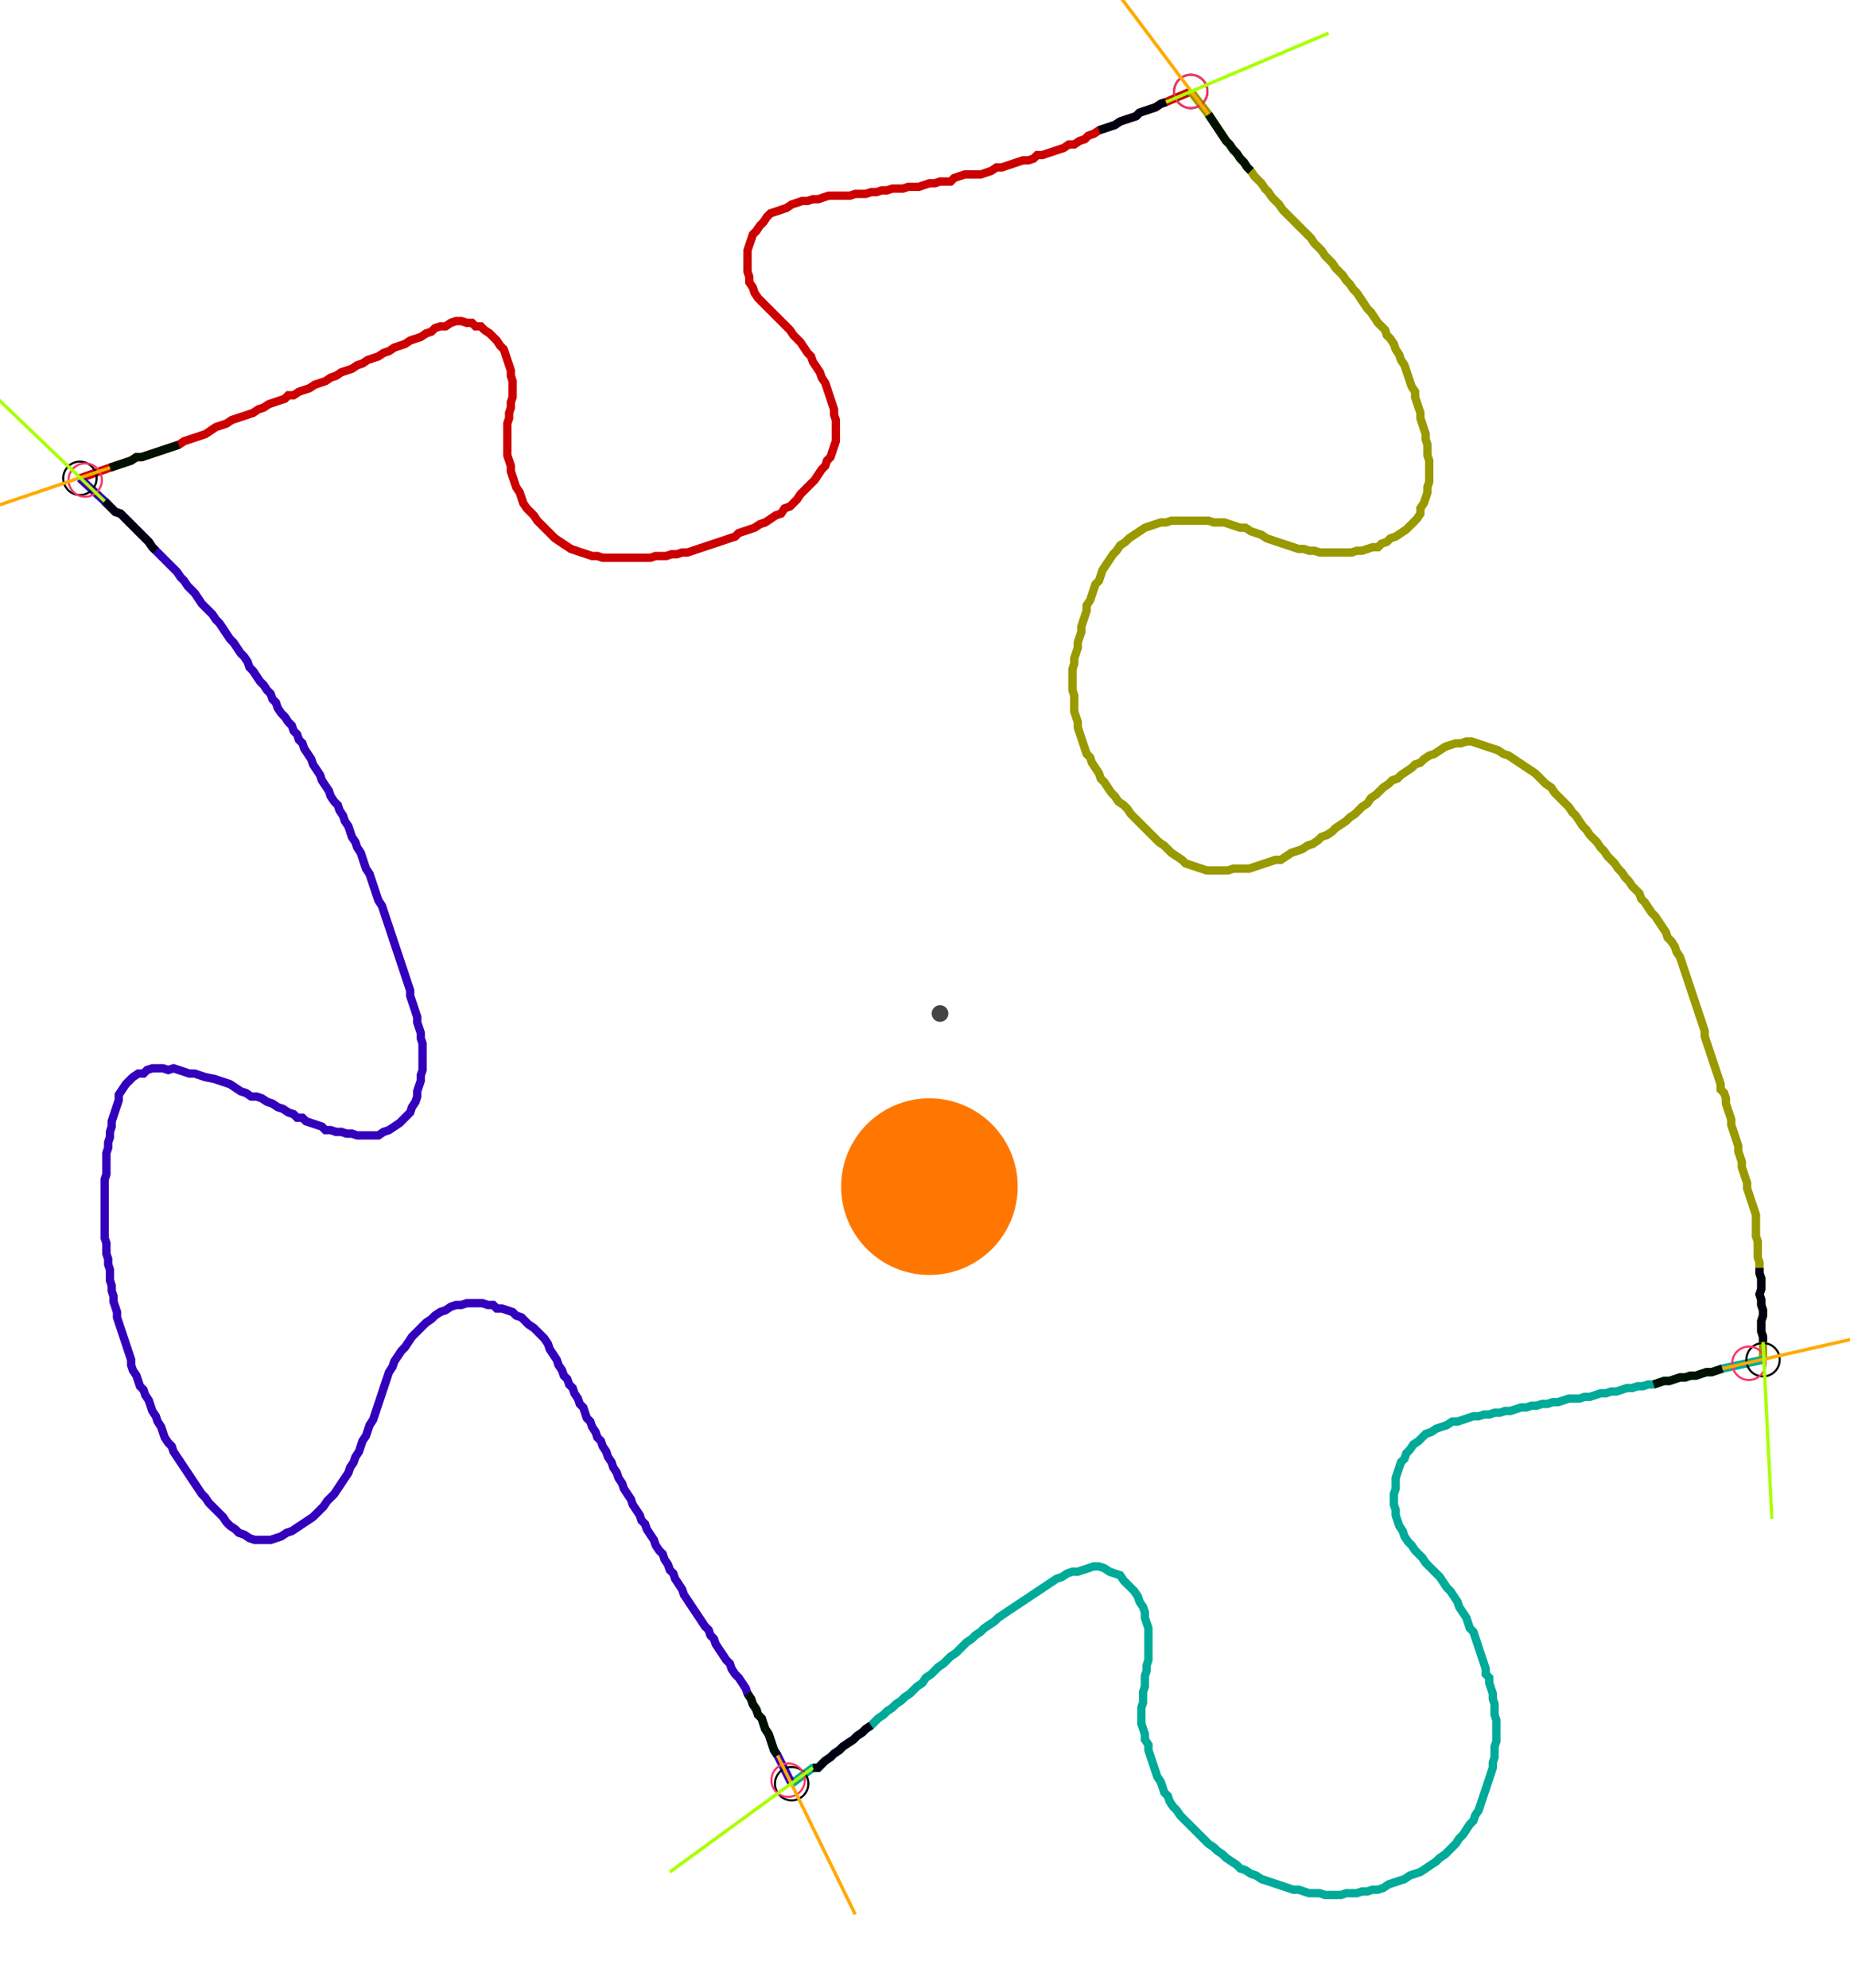 <?xml version="1.0" encoding="UTF-8" standalone="no"?><svg width="605.079" height="650.159" viewBox="-10 -10 221.693 236.72" xmlns="http://www.w3.org/2000/svg" xmlns:xlink="http://www.w3.org/1999/xlink"><polyline points="-0.423,46.561 3.175,45.291 3.81,45.079 4.444,44.868 5.079,44.656 5.714,44.444 6.349,44.021 6.984,44.021 7.619,43.81 8.254,43.598 8.889,43.386 9.524,43.175 10.159,42.963 10.794,42.751 11.429,42.54 12.063,42.116 12.698,41.905 13.333,41.693 13.968,41.481 14.603,41.27 15.238,40.847 15.873,40.423 16.508,40.212 17.143,40.0 17.778,39.577 18.413,39.365 19.048,39.153 19.683,38.942 20.317,38.73 20.952,38.307 21.587,38.095 22.222,37.672 22.857,37.46 23.492,37.249 24.127,37.037 24.55,36.614 25.185,36.614 25.82,36.19 26.455,35.979 27.09,35.767 27.725,35.344 28.36,35.132 28.995,34.921 29.63,34.497 30.265,34.286 30.899,33.862 31.534,33.651 32.169,33.439 32.804,33.016 33.439,32.804 34.074,32.381 34.709,32.169 35.344,31.958 35.979,31.534 36.614,31.323 37.249,30.899 37.884,30.688 38.519,30.476 39.153,30.053 39.788,29.841 40.423,29.63 41.058,29.206 41.693,28.995 42.116,28.571 42.751,28.36 43.386,28.36 44.021,27.937 44.656,27.725 45.291,27.725 45.926,27.937 46.561,27.937 46.984,28.36 47.619,28.36 48.042,28.783 48.677,29.206 49.101,29.63 49.524,30.053 49.947,30.688 50.37,31.111 50.582,31.746 50.794,32.381 51.005,33.016 51.217,33.651 51.217,34.286 51.429,34.921 51.429,35.556 51.429,36.19 51.429,36.825 51.217,37.46 51.217,38.095 51.005,38.73 51.005,39.365 50.794,40.0 50.794,40.635 50.794,41.27 50.794,41.905 50.794,42.54 50.794,43.175 50.794,43.81 51.005,44.444 51.217,45.079 51.217,45.714 51.429,46.349 51.64,46.984 51.852,47.619 52.275,48.254 52.487,48.889 52.698,49.524 53.122,50.159 53.545,50.582 53.968,51.005 54.392,51.64 54.815,52.063 55.238,52.487 55.661,52.91 56.085,53.333 56.508,53.757 57.143,54.18 57.778,54.603 58.413,55.026 59.048,55.238 59.683,55.45 60.317,55.661 60.952,55.873 61.587,55.873 62.222,56.085 62.857,56.085 63.492,56.085 64.127,56.085 64.762,56.085 65.397,56.085 66.032,56.085 66.667,56.085 67.302,56.085 67.937,56.085 68.571,55.873 69.206,55.873 69.841,55.873 70.476,55.661 71.111,55.661 71.746,55.45 72.381,55.45 73.016,55.238 73.651,55.026 74.286,54.815 74.921,54.603 75.556,54.392 76.19,54.18 76.825,53.968 77.46,53.757 78.095,53.545 78.519,53.122 79.153,52.91 79.788,52.698 80.423,52.487 81.058,52.063 81.693,51.852 82.328,51.429 82.963,51.005 83.598,50.794 84.021,50.159 84.656,49.947 85.079,49.524 85.503,49.101 85.926,48.466 86.349,48.042 86.772,47.619 87.196,47.196 87.619,46.772 88.042,46.138 88.466,45.503 88.889,45.079 89.101,44.444 89.524,44.021 89.735,43.386 89.947,42.751 90.159,42.116 90.159,41.481 90.159,40.847 90.159,40.212 90.159,39.577 89.947,38.942 89.947,38.307 89.735,37.672 89.524,37.037 89.312,36.402 89.101,35.767 88.889,35.132 88.466,34.497 88.254,33.862 87.831,33.228 87.407,32.593 87.196,31.958 86.772,31.534 86.349,30.899 85.926,30.265 85.503,29.841 85.079,29.418 84.656,28.783 84.233,28.36 83.81,27.937 83.386,27.513 82.963,27.09 82.54,26.667 82.116,26.243 81.693,25.82 81.27,25.397 80.847,24.974 80.423,24.339 80.212,23.704 79.788,23.069 79.788,22.434 79.577,21.799 79.577,21.164 79.577,20.529 79.577,19.894 79.577,19.259 79.788,18.624 80.0,17.989 80.212,17.354 80.635,16.931 81.058,16.296 81.481,15.873 81.905,15.238 82.328,14.815 82.963,14.603 83.598,14.392 84.233,14.18 84.868,13.757 85.503,13.545 86.138,13.333 86.772,13.333 87.407,13.122 88.042,13.122 88.677,12.91 89.312,12.698 89.947,12.698 90.582,12.698 91.217,12.698 91.852,12.698 92.487,12.487 93.122,12.487 93.757,12.487 94.392,12.275 95.026,12.275 95.661,12.063 96.296,12.063 96.931,11.852 97.566,11.852 98.201,11.852 98.836,11.64 99.471,11.64 100.106,11.64 100.741,11.429 101.376,11.217 102.011,11.217 102.646,11.005 103.28,11.005 103.915,11.005 104.339,10.582 104.974,10.37 105.608,10.159 106.243,10.159 106.878,10.159 107.513,10.159 108.148,9.947 108.783,9.735 109.418,9.312 110.053,9.312 110.688,9.101 111.323,8.889 111.958,8.677 112.593,8.466 113.228,8.466 113.862,8.254 114.286,7.831 114.921,7.831 115.556,7.619 116.19,7.407 116.825,7.196 117.46,6.984 118.095,6.561 118.73,6.561 119.365,6.138 120,5.926 120.423,5.503 121.058,5.291 121.693,4.868 122.328,4.656 122.963,4.444 123.598,4.233 124.233,3.81 124.868,3.598 125.503,3.386 126.138,3.175 126.561,2.751 127.196,2.54 127.831,2.328 128.466,2.116 129.101,1.693 129.735,1.481 132.698,0.212" style="fill:none; stroke:#cc0000; stroke-width:1.0"  /><polyline points="132.698,0.212 134.815,2.963 135.238,3.598 135.661,4.233 136.085,4.868 136.508,5.503 136.931,6.138 137.354,6.561 137.778,7.196 138.201,7.619 138.624,8.254 139.048,8.677 139.471,9.312 139.894,9.735 140.317,10.37 140.741,10.794 141.164,11.217 141.587,11.852 142.011,12.275 142.434,12.91 142.857,13.333 143.28,13.757 143.704,14.392 144.127,14.815 144.55,15.238 144.974,15.661 145.397,16.085 145.82,16.508 146.243,16.931 146.667,17.354 147.09,17.778 147.513,18.413 147.937,18.836 148.36,19.259 148.783,19.894 149.206,20.317 149.63,20.741 150.053,21.376 150.476,21.799 150.899,22.222 151.323,22.857 151.746,23.28 152.169,23.915 152.593,24.339 153.016,24.974 153.439,25.608 153.862,26.243 154.286,26.667 154.709,27.302 155.132,27.937 155.556,28.36 155.979,28.783 156.19,29.418 156.614,29.841 157.037,30.476 157.249,31.111 157.672,31.746 157.884,32.381 158.307,33.016 158.519,33.651 158.73,34.286 158.942,34.921 159.153,35.556 159.577,36.19 159.577,36.825 159.788,37.46 160.0,38.095 160.212,38.73 160.212,39.365 160.423,40.0 160.635,40.635 160.847,41.27 160.847,41.905 161.058,42.54 161.058,43.175 161.058,43.81 161.27,44.444 161.27,45.079 161.27,45.714 161.27,46.349 161.27,46.984 161.058,47.619 161.058,48.254 160.847,48.889 160.635,49.524 160.212,50.159 160.212,50.794 159.788,51.429 159.365,51.852 158.942,52.275 158.519,52.698 157.884,53.122 157.249,53.545 156.614,53.757 156.19,54.18 155.556,54.392 155.132,54.815 154.497,54.815 153.862,55.026 153.228,55.238 152.593,55.238 151.958,55.45 151.323,55.45 150.688,55.45 150.053,55.45 149.418,55.45 148.783,55.45 148.148,55.45 147.513,55.238 146.878,55.238 146.243,55.026 145.608,55.026 144.974,54.815 144.339,54.603 143.704,54.392 143.069,54.18 142.434,53.968 141.799,53.757 141.164,53.333 140.529,53.122 139.894,52.91 139.259,52.487 138.624,52.487 137.989,52.275 137.354,52.063 136.72,51.852 136.085,51.852 135.45,51.852 134.815,51.64 134.18,51.64 133.545,51.64 132.91,51.64 132.275,51.64 131.64,51.64 131.005,51.64 130.37,51.64 129.735,51.852 129.101,51.852 128.466,52.063 127.831,52.275 127.196,52.487 126.561,52.91 125.926,53.333 125.291,53.757 124.868,54.18 124.233,54.603 123.81,55.238 123.386,55.661 122.963,56.296 122.54,56.931 122.116,57.566 121.905,58.201 121.693,58.836 121.27,59.259 121.058,59.894 120.847,60.529 120.635,61.164 120.212,61.799 120.212,62.434 120,63.069 119.788,63.704 119.577,64.339 119.577,64.974 119.365,65.608 119.153,66.243 119.153,66.878 118.942,67.513 118.73,68.148 118.73,68.783 118.519,69.418 118.519,70.053 118.519,70.688 118.519,71.323 118.519,71.958 118.73,72.593 118.73,73.228 118.73,73.862 118.73,74.497 118.942,75.132 119.153,75.767 119.153,76.402 119.365,77.037 119.577,77.672 119.788,78.307 120,78.942 120.212,79.577 120.635,80.0 120.847,80.635 121.27,81.27 121.693,81.905 121.905,82.54 122.328,82.963 122.751,83.598 123.175,84.233 123.598,84.656 124.021,85.291 124.656,85.714 125.079,86.138 125.503,86.772 125.926,87.196 126.349,87.619 126.772,88.042 127.196,88.466 127.619,88.889 128.042,89.312 128.466,89.735 128.889,90.159 129.524,90.582 129.947,91.005 130.37,91.429 131.005,91.852 131.64,92.275 132.063,92.698 132.698,92.91 133.333,93.122 133.968,93.333 134.603,93.545 135.238,93.545 135.873,93.545 136.508,93.545 137.143,93.545 137.778,93.333 138.413,93.333 139.048,93.333 139.683,93.333 140.317,93.122 140.952,92.91 141.587,92.698 142.222,92.487 142.857,92.275 143.492,92.275 144.127,91.852 144.762,91.429 145.397,91.217 146.032,91.005 146.667,90.582 147.302,90.37 147.937,89.947 148.36,89.524 148.995,89.312 149.63,88.889 150.053,88.466 150.688,88.042 151.323,87.619 151.746,87.196 152.381,86.772 152.804,86.349 153.228,85.926 153.862,85.503 154.286,84.868 154.921,84.444 155.344,84.021 155.767,83.598 156.402,83.175 156.825,82.751 157.46,82.54 157.884,82.116 158.519,81.693 159.153,81.27 159.577,80.847 160.212,80.635 160.635,80.212 161.27,79.788 161.905,79.577 162.54,79.153 163.175,78.73 163.81,78.519 164.444,78.307 165.079,78.307 165.714,78.095 166.349,78.095 166.984,78.307 167.619,78.519 168.254,78.73 168.889,78.942 169.524,79.153 170.159,79.577 170.794,79.788 171.429,80.212 172.063,80.635 172.698,81.058 173.333,81.481 173.968,81.905 174.392,82.328 174.815,82.751 175.238,83.175 175.873,83.598 176.296,84.233 176.72,84.656 177.143,85.079 177.566,85.503 177.989,85.926 178.413,86.561 178.836,86.984 179.259,87.619 179.683,88.254 180.106,88.677 180.529,89.312 180.952,89.735 181.376,90.159 181.799,90.794 182.222,91.217 182.646,91.852 183.069,92.275 183.492,92.698 183.915,93.333 184.339,93.757 184.762,94.392 185.185,94.815 185.608,95.45 186.032,95.873 186.455,96.296 186.667,96.931 187.09,97.354 187.513,97.989 187.937,98.624 188.36,99.048 188.783,99.683 189.206,100.317 189.63,100.952 189.841,101.587 190.265,102.011 190.688,102.646 190.899,103.28 191.323,103.915 191.534,104.55 191.746,105.185 191.958,105.82 192.169,106.455 192.381,107.09 192.593,107.725 192.804,108.36 193.016,108.995 193.228,109.63 193.439,110.265 193.651,110.899 193.862,111.534 194.074,112.169 194.286,112.804 194.286,113.439 194.497,114.074 194.709,114.709 194.921,115.344 195.132,115.979 195.344,116.614 195.556,117.249 195.767,117.884 195.979,118.519 196.19,119.153 196.19,119.788 196.614,120.212 196.825,120.847 196.825,121.481 197.037,122.116 197.249,122.751 197.46,123.386 197.46,124.021 197.672,124.656 197.884,125.291 198.095,125.926 198.307,126.561 198.307,127.196 198.519,127.831 198.73,128.466 198.73,129.101 198.942,129.735 199.153,130.37 199.365,131.005 199.365,131.64 199.577,132.275 199.788,132.91 200,133.545 200.212,134.18 200.423,134.815 200.423,135.45 200.423,136.085 200.423,136.72 200.423,137.354 200.635,137.989 200.635,138.624 200.635,139.259 200.635,139.894 200.847,140.529 200.847,141.164 200.847,141.799 201.058,142.434 201.058,143.069 201.058,143.704 200.847,144.339 201.058,144.974 201.058,145.608 201.27,146.243 201.27,146.878 201.058,147.513 201.058,148.148 201.058,148.783 201.27,149.418 201.27,150.053 201.27,152.169" style="fill:none; stroke:#999900; stroke-width:1.0"  /><polyline points="201.27,152.169 196.402,153.228 195.767,153.439 195.132,153.651 194.497,153.651 193.862,153.862 193.228,154.074 192.593,154.074 191.958,154.286 191.323,154.286 190.688,154.497 190.053,154.709 189.418,154.709 188.783,154.921 188.148,155.132 187.513,155.132 186.878,155.344 186.243,155.344 185.608,155.556 184.974,155.556 184.339,155.767 183.704,155.979 183.069,155.979 182.434,156.19 181.799,156.19 181.164,156.402 180.529,156.614 179.894,156.614 179.259,156.825 178.624,156.825 177.989,156.825 177.354,157.037 176.72,157.249 176.085,157.249 175.45,157.46 174.815,157.46 174.18,157.672 173.545,157.672 172.91,157.884 172.275,157.884 171.64,158.095 171.005,158.307 170.37,158.307 169.735,158.519 169.101,158.519 168.466,158.73 167.831,158.73 167.196,158.942 166.561,158.942 165.926,159.153 165.291,159.365 164.656,159.577 164.021,159.577 163.386,160.0 162.751,160.212 162.116,160.423 161.481,160.847 160.847,161.058 160.423,161.481 160.0,161.905 159.365,162.328 158.942,162.963 158.519,163.386 158.307,164.021 157.884,164.444 157.672,165.079 157.46,165.714 157.249,166.349 157.249,166.984 157.249,167.619 157.037,168.254 157.037,168.889 157.037,169.524 157.249,170.159 157.249,170.794 157.46,171.429 157.672,172.063 158.095,172.698 158.307,173.333 158.73,173.968 159.153,174.392 159.577,175.026 160.0,175.45 160.423,175.873 160.847,176.508 161.27,176.931 161.693,177.354 162.116,177.778 162.54,178.201 162.963,178.836 163.386,179.471 163.81,179.894 164.233,180.529 164.656,181.164 164.868,181.799 165.291,182.434 165.714,183.069 165.926,183.704 166.138,184.339 166.561,184.762 166.772,185.397 166.984,186.032 167.196,186.667 167.407,187.302 167.619,187.937 167.831,188.571 168.042,189.206 168.042,189.841 168.466,190.265 168.466,190.899 168.677,191.534 168.889,192.169 168.889,192.804 169.101,193.439 169.101,194.074 169.101,194.709 169.312,195.344 169.312,195.979 169.312,196.614 169.312,197.249 169.312,197.884 169.101,198.519 169.101,199.153 169.101,199.788 168.889,200.423 168.889,201.058 168.677,201.693 168.466,202.328 168.254,202.963 168.042,203.598 167.831,204.233 167.619,204.868 167.407,205.503 167.196,206.138 166.772,206.772 166.561,207.407 166.138,207.831 165.714,208.466 165.291,209.101 164.868,209.524 164.444,210.159 164.021,210.582 163.598,211.005 163.175,211.429 162.54,211.852 162.116,212.275 161.481,212.698 160.847,213.122 160.212,213.545 159.577,213.757 158.942,213.968 158.307,214.392 157.672,214.603 157.037,214.815 156.402,215.026 155.767,215.45 155.132,215.661 154.497,215.661 153.862,215.873 153.228,215.873 152.593,216.085 151.958,216.085 151.323,216.085 150.688,216.296 150.053,216.296 149.418,216.296 148.783,216.296 148.148,216.085 147.513,216.085 146.878,216.085 146.243,215.873 145.608,215.661 144.974,215.661 144.339,215.45 143.704,215.238 143.069,215.026 142.434,214.815 141.799,214.603 141.164,214.392 140.529,213.968 139.894,213.757 139.259,213.333 138.624,213.122 138.201,212.698 137.566,212.275 136.931,211.852 136.508,211.429 135.873,211.005 135.45,210.582 134.815,210.159 134.392,209.735 133.968,209.312 133.545,208.889 133.122,208.466 132.698,208.042 132.275,207.619 131.852,207.196 131.429,206.772 131.005,206.138 130.582,205.714 130.159,205.079 129.947,204.444 129.524,204.021 129.312,203.386 129.101,202.751 128.677,202.116 128.466,201.481 128.254,200.847 128.042,200.212 127.831,199.577 127.619,198.942 127.619,198.307 127.196,197.672 127.196,197.037 126.984,196.402 126.772,195.767 126.772,195.132 126.772,194.497 126.772,193.862 126.984,193.228 126.984,192.593 126.984,191.958 127.196,191.323 127.196,190.688 127.196,190.053 127.407,189.418 127.407,188.783 127.619,188.148 127.619,187.513 127.619,186.878 127.619,186.243 127.619,185.608 127.619,184.974 127.619,184.339 127.407,183.704 127.196,183.069 127.196,182.434 126.984,181.799 126.561,181.164 126.349,180.529 125.926,179.894 125.503,179.471 125.079,179.048 124.656,178.624 124.233,177.989 123.598,177.778 122.963,177.566 122.328,177.143 121.693,176.931 121.058,176.931 120.423,177.143 119.788,177.354 119.153,177.566 118.519,177.566 117.884,177.778 117.249,178.201 116.614,178.413 115.979,178.836 115.344,179.259 114.709,179.683 114.074,180.106 113.439,180.529 112.804,180.952 112.169,181.376 111.534,181.799 110.899,182.222 110.265,182.646 109.63,183.069 109.206,183.492 108.571,183.915 107.937,184.339 107.513,184.762 106.878,185.185 106.455,185.608 105.82,186.032 105.397,186.455 104.974,186.878 104.55,187.302 103.915,187.725 103.492,188.148 103.069,188.571 102.434,188.995 102.011,189.418 101.587,189.841 100.952,190.265 100.529,190.899 99.894,191.323 99.471,191.746 99.048,192.169 98.413,192.593 97.989,193.016 97.354,193.439 96.931,193.862 96.296,194.286 95.873,194.709 95.238,195.132 94.815,195.556 94.392,195.979 93.757,196.402 93.333,196.825 92.698,197.249 92.275,197.672 91.64,198.095 91.005,198.519 90.582,198.942 89.947,199.365 89.524,199.788 88.889,200.212 88.466,200.635 88.042,201.058 87.407,201.058 84.868,202.963" style="fill:none; stroke:#00aa99; stroke-width:1.0"  /><polyline points="84.868,202.963 83.175,199.577 82.751,198.942 82.54,198.307 82.328,197.672 82.116,197.037 81.693,196.402 81.481,195.767 81.27,195.132 80.847,194.709 80.635,194.074 80.212,193.439 80.0,192.804 79.577,192.169 79.365,191.534 78.942,190.899 78.519,190.265 78.095,189.841 77.672,189.206 77.46,188.571 77.037,188.148 76.614,187.513 76.19,186.878 75.767,186.243 75.556,185.608 75.132,185.185 74.921,184.55 74.497,184.127 74.074,183.492 73.651,182.857 73.228,182.222 72.804,181.587 72.381,180.952 71.958,180.317 71.746,179.683 71.323,179.048 70.899,178.413 70.688,177.778 70.265,177.354 70.053,176.72 69.63,176.085 69.418,175.45 68.995,175.026 68.571,174.392 68.36,173.757 67.937,173.122 67.513,172.487 67.302,171.852 66.878,171.429 66.667,170.794 66.243,170.159 65.82,169.524 65.608,168.889 65.185,168.254 64.762,167.619 64.55,166.984 64.127,166.349 63.915,165.714 63.492,165.079 63.28,164.444 62.857,163.81 62.646,163.175 62.222,162.54 62.011,161.905 61.587,161.481 61.376,160.847 60.952,160.212 60.741,159.577 60.317,159.153 60.106,158.519 59.894,157.884 59.471,157.46 59.259,156.825 58.836,156.19 58.624,155.556 58.201,155.132 57.989,154.497 57.566,154.074 57.354,153.439 56.931,152.804 56.72,152.169 56.296,151.534 55.873,150.899 55.661,150.265 55.238,149.63 54.815,149.206 54.392,148.783 53.968,148.36 53.333,147.937 52.91,147.513 52.487,147.09 51.852,146.878 51.429,146.455 50.794,146.243 50.159,146.032 49.524,146.032 49.101,145.608 48.466,145.608 47.831,145.397 47.196,145.397 46.561,145.397 45.926,145.397 45.291,145.608 44.656,145.608 44.021,145.82 43.386,146.243 42.751,146.455 42.116,146.878 41.693,147.302 41.058,147.725 40.635,148.148 40.212,148.571 39.788,148.995 39.365,149.418 38.942,150.053 38.519,150.688 38.095,151.111 37.672,151.746 37.249,152.381 37.037,153.016 36.614,153.651 36.402,154.286 36.19,154.921 35.979,155.556 35.767,156.19 35.556,156.825 35.344,157.46 35.132,158.095 34.921,158.73 34.709,159.365 34.286,160.0 34.074,160.635 33.862,161.27 33.439,161.905 33.228,162.54 33.016,163.175 32.593,163.81 32.381,164.444 31.958,165.079 31.746,165.714 31.323,166.349 30.899,166.984 30.476,167.619 30.053,168.254 29.63,168.677 29.206,169.101 28.783,169.735 28.36,170.159 27.937,170.582 27.513,171.005 26.878,171.429 26.243,171.852 25.608,172.275 24.974,172.698 24.339,172.91 23.704,173.333 23.069,173.545 22.434,173.757 21.799,173.757 21.164,173.757 20.529,173.757 19.894,173.545 19.259,173.122 18.624,172.91 18.201,172.487 17.566,172.063 17.143,171.64 16.72,171.005 16.296,170.582 15.873,170.159 15.45,169.735 15.026,169.312 14.603,168.677 14.18,168.254 13.757,167.619 13.333,166.984 12.91,166.349 12.487,165.714 12.063,165.079 11.64,164.444 11.217,163.81 10.794,163.175 10.582,162.54 10.159,162.116 9.735,161.481 9.524,160.847 9.312,160.212 8.889,159.577 8.677,158.942 8.254,158.307 8.042,157.672 7.831,157.037 7.407,156.402 7.196,155.767 6.772,155.344 6.561,154.709 6.349,154.074 5.926,153.439 5.714,152.804 5.714,152.169 5.503,151.534 5.291,150.899 5.079,150.265 4.868,149.63 4.656,148.995 4.444,148.36 4.233,147.725 4.021,147.09 4.021,146.455 3.81,145.82 3.598,145.185 3.598,144.55 3.386,143.915 3.386,143.28 3.175,142.646 3.175,142.011 3.175,141.376 2.963,140.741 2.963,140.106 2.751,139.471 2.751,138.836 2.751,138.201 2.54,137.566 2.54,136.931 2.54,136.296 2.54,135.661 2.54,135.026 2.54,134.392 2.54,133.757 2.54,133.122 2.54,132.487 2.54,131.852 2.54,131.217 2.54,130.582 2.751,129.947 2.751,129.312 2.751,128.677 2.751,128.042 2.751,127.407 2.963,126.772 2.963,126.138 3.175,125.503 3.175,124.868 3.386,124.233 3.386,123.598 3.598,122.963 3.81,122.328 4.021,121.693 4.233,121.058 4.233,120.423 4.656,119.788 5.079,119.153 5.503,118.73 5.926,118.307 6.561,117.884 7.196,117.884 7.619,117.46 8.254,117.249 8.889,117.249 9.524,117.249 10.159,117.46 10.794,117.249 11.429,117.46 12.063,117.672 12.698,117.884 13.333,117.884 13.968,118.095 14.603,118.307 15.661,118.519 16.296,118.73 16.931,118.942 17.566,119.153 18.201,119.577 18.836,120 19.471,120.212 20.106,120.635 20.741,120.635 21.376,120.847 22.011,121.27 22.646,121.481 23.28,121.905 23.915,122.116 24.55,122.54 25.185,122.751 25.608,123.175 26.243,123.175 26.667,123.598 27.302,123.81 27.937,124.021 28.571,124.233 28.995,124.656 29.63,124.656 30.265,124.868 30.899,124.868 31.534,125.079 32.169,125.079 32.804,125.291 33.439,125.291 34.074,125.291 34.709,125.291 35.344,125.291 35.979,124.868 36.614,124.656 37.249,124.233 37.884,123.81 38.307,123.386 38.73,122.963 39.153,122.54 39.365,121.905 39.788,121.27 40.0,120.635 40.0,120 40.212,119.365 40.423,118.73 40.423,118.095 40.635,117.46 40.635,116.825 40.635,116.19 40.635,115.556 40.635,114.921 40.635,114.286 40.423,113.651 40.423,113.016 40.212,112.381 40.0,111.746 40.0,111.111 39.788,110.476 39.577,109.841 39.365,109.206 39.153,108.571 39.153,107.937 38.942,107.302 38.73,106.667 38.519,106.032 38.307,105.397 38.095,104.762 37.884,104.127 37.672,103.492 37.46,102.857 37.249,102.222 37.037,101.587 36.825,100.952 36.614,100.317 36.402,99.683 36.19,99.048 35.979,98.413 35.767,97.778 35.344,97.143 35.132,96.508 34.921,95.873 34.709,95.238 34.497,94.603 34.286,93.968 33.862,93.333 33.651,92.698 33.439,92.063 33.228,91.429 32.804,90.794 32.593,90.159 32.169,89.524 31.958,88.889 31.746,88.254 31.323,87.619 31.111,86.984 30.688,86.349 30.476,85.714 30.053,85.291 29.63,84.656 29.418,84.021 28.995,83.386 28.571,82.751 28.36,82.116 27.937,81.481 27.513,80.847 27.302,80.212 26.878,79.577 26.455,78.942 26.243,78.307 25.82,77.884 25.608,77.249 25.185,76.825 24.974,76.19 24.55,75.767 24.127,75.132 23.704,74.709 23.28,74.074 23.069,73.439 22.646,73.016 22.434,72.381 22.011,71.958 21.587,71.323 21.164,70.899 20.741,70.265 20.317,69.63 19.894,69.206 19.683,68.571 19.259,67.937 18.836,67.513 18.413,66.878 17.989,66.243 17.566,65.82 17.143,65.185 16.72,64.55 16.296,63.915 15.873,63.492 15.45,62.857 15.026,62.434 14.603,62.011 14.18,61.587 13.757,60.952 13.333,60.317 12.91,59.894 12.487,59.471 12.063,58.836 11.64,58.413 11.217,57.778 10.794,57.354 10.37,56.931 9.947,56.508 9.524,56.085 9.101,55.661 8.677,55.238 8.254,54.815 7.831,54.18 7.407,53.757 6.984,53.333 6.561,52.91 6.138,52.487 5.714,52.063 5.291,51.64 4.868,51.217 4.444,50.794 3.81,50.582 3.386,50.159 2.963,49.735 2.54,49.312 -0.423,46.561" style="fill:none; stroke:#3300bb; stroke-width:1.0"  /><circle cx="-0.423" cy="46.561" r="2.0" style="fill:none; stroke:#000000aa; stroke-width:0.25" /><circle cx="132.698" cy="0.212" r="2.0" style="fill:none; stroke:#000000aa; stroke-width:0.25" /><circle cx="201.27" cy="152.169" r="2.0" style="fill:none; stroke:#000000aa; stroke-width:0.25" /><circle cx="84.868" cy="202.963" r="2.0" style="fill:none; stroke:#000000aa; stroke-width:0.25" /><circle cx="0.212" cy="46.772" r="2.0" style="fill:none; stroke:#ff3366aa; stroke-width:0.25" /><circle cx="132.698" cy="0.212" r="2.0" style="fill:none; stroke:#ff3366aa; stroke-width:0.25" /><circle cx="199.577" cy="152.593" r="2.0" style="fill:none; stroke:#ff3366aa; stroke-width:0.25" /><circle cx="84.444" cy="202.54" r="2.0" style="fill:none; stroke:#ff3366aa; stroke-width:0.25" /><polyline points="11.429,42.54 10.794,42.751 10.159,42.963 9.524,43.175 8.889,43.386 8.254,43.598 7.619,43.81 6.984,44.021 6.349,44.021 5.714,44.444 5.079,44.656 4.444,44.868 3.81,45.079 3.175,45.291" style="fill:none; stroke:#001100; stroke-width:1.0" /><polyline points="8.677,55.238 8.254,54.815 7.831,54.18 7.407,53.757 6.984,53.333 6.561,52.91 6.138,52.487 5.714,52.063 5.291,51.64 4.868,51.217 4.444,50.794 3.81,50.582 3.386,50.159 2.963,49.735 2.54,49.312" style="fill:none; stroke:#000011; stroke-width:1.0" /><polyline points="139.894,9.735 139.471,9.312 139.048,8.677 138.624,8.254 138.201,7.619 137.778,7.196 137.354,6.561 136.931,6.138 136.508,5.503 136.085,4.868 135.661,4.233 135.238,3.598 134.815,2.963" style="fill:none; stroke:#001100; stroke-width:1.0" /><polyline points="121.693,4.868 122.328,4.656 122.963,4.444 123.598,4.233 124.233,3.81 124.868,3.598 125.503,3.386 126.138,3.175 126.561,2.751 127.196,2.54 127.831,2.328 128.466,2.116 129.101,1.693 129.735,1.481" style="fill:none; stroke:#000011; stroke-width:1.0" /><polyline points="188.148,155.132 188.783,154.921 189.418,154.709 190.053,154.709 190.688,154.497 191.323,154.286 191.958,154.286 192.593,154.074 193.228,154.074 193.862,153.862 194.497,153.651 195.132,153.651 195.767,153.439 196.402,153.228" style="fill:none; stroke:#001100; stroke-width:1.0" /><polyline points="200.847,141.164 200.847,141.799 201.058,142.434 201.058,143.069 201.058,143.704 200.847,144.339 201.058,144.974 201.058,145.608 201.27,146.243 201.27,146.878 201.058,147.513 201.058,148.148 201.058,148.783 201.27,149.418 201.27,150.053" style="fill:none; stroke:#000011; stroke-width:1.0" /><polyline points="79.577,192.169 80.0,192.804 80.212,193.439 80.635,194.074 80.847,194.709 81.27,195.132 81.481,195.767 81.693,196.402 82.116,197.037 82.328,197.672 82.54,198.307 82.751,198.942 83.175,199.577" style="fill:none; stroke:#001100; stroke-width:1.0" /><polyline points="94.392,195.979 93.757,196.402 93.333,196.825 92.698,197.249 92.275,197.672 91.64,198.095 91.005,198.519 90.582,198.942 89.947,199.365 89.524,199.788 88.889,200.212 88.466,200.635 88.042,201.058 87.407,201.058" style="fill:none; stroke:#000011; stroke-width:1.0" /><polyline points="3.175,45.291 -16.931,52.063" style="fill:none; stroke:#ffaa00; stroke-width:0.4" /><polyline points="2.54,49.312 -12.698,34.709" style="fill:none; stroke:#aaff00; stroke-width:0.4" /><polyline points="134.815,2.963 122.116,-13.968" style="fill:none; stroke:#ffaa00; stroke-width:0.4" /><polyline points="129.735,1.481 149.206,-6.772" style="fill:none; stroke:#aaff00; stroke-width:0.4" /><polyline points="196.402,153.228 216.931,148.571" style="fill:none; stroke:#ffaa00; stroke-width:0.4" /><polyline points="201.27,150.053 202.328,171.217" style="fill:none; stroke:#aaff00; stroke-width:0.4" /><polyline points="83.175,199.577 92.487,218.624" style="fill:none; stroke:#ffaa00; stroke-width:0.4" /><polyline points="87.407,201.058 70.265,213.545" style="fill:none; stroke:#aaff00; stroke-width:0.4" /><circle cx="102.646" cy="110.688" r="1.0" style="fill:#444444; stroke-width:0" /><circle cx="101.376" cy="131.429" r="10.582" style="fill:#ff770022; stroke-width:0" /><circle cx="101.376" cy="131.429" r="1.0" style="fill:#ff7700; stroke-width:0" /></svg>